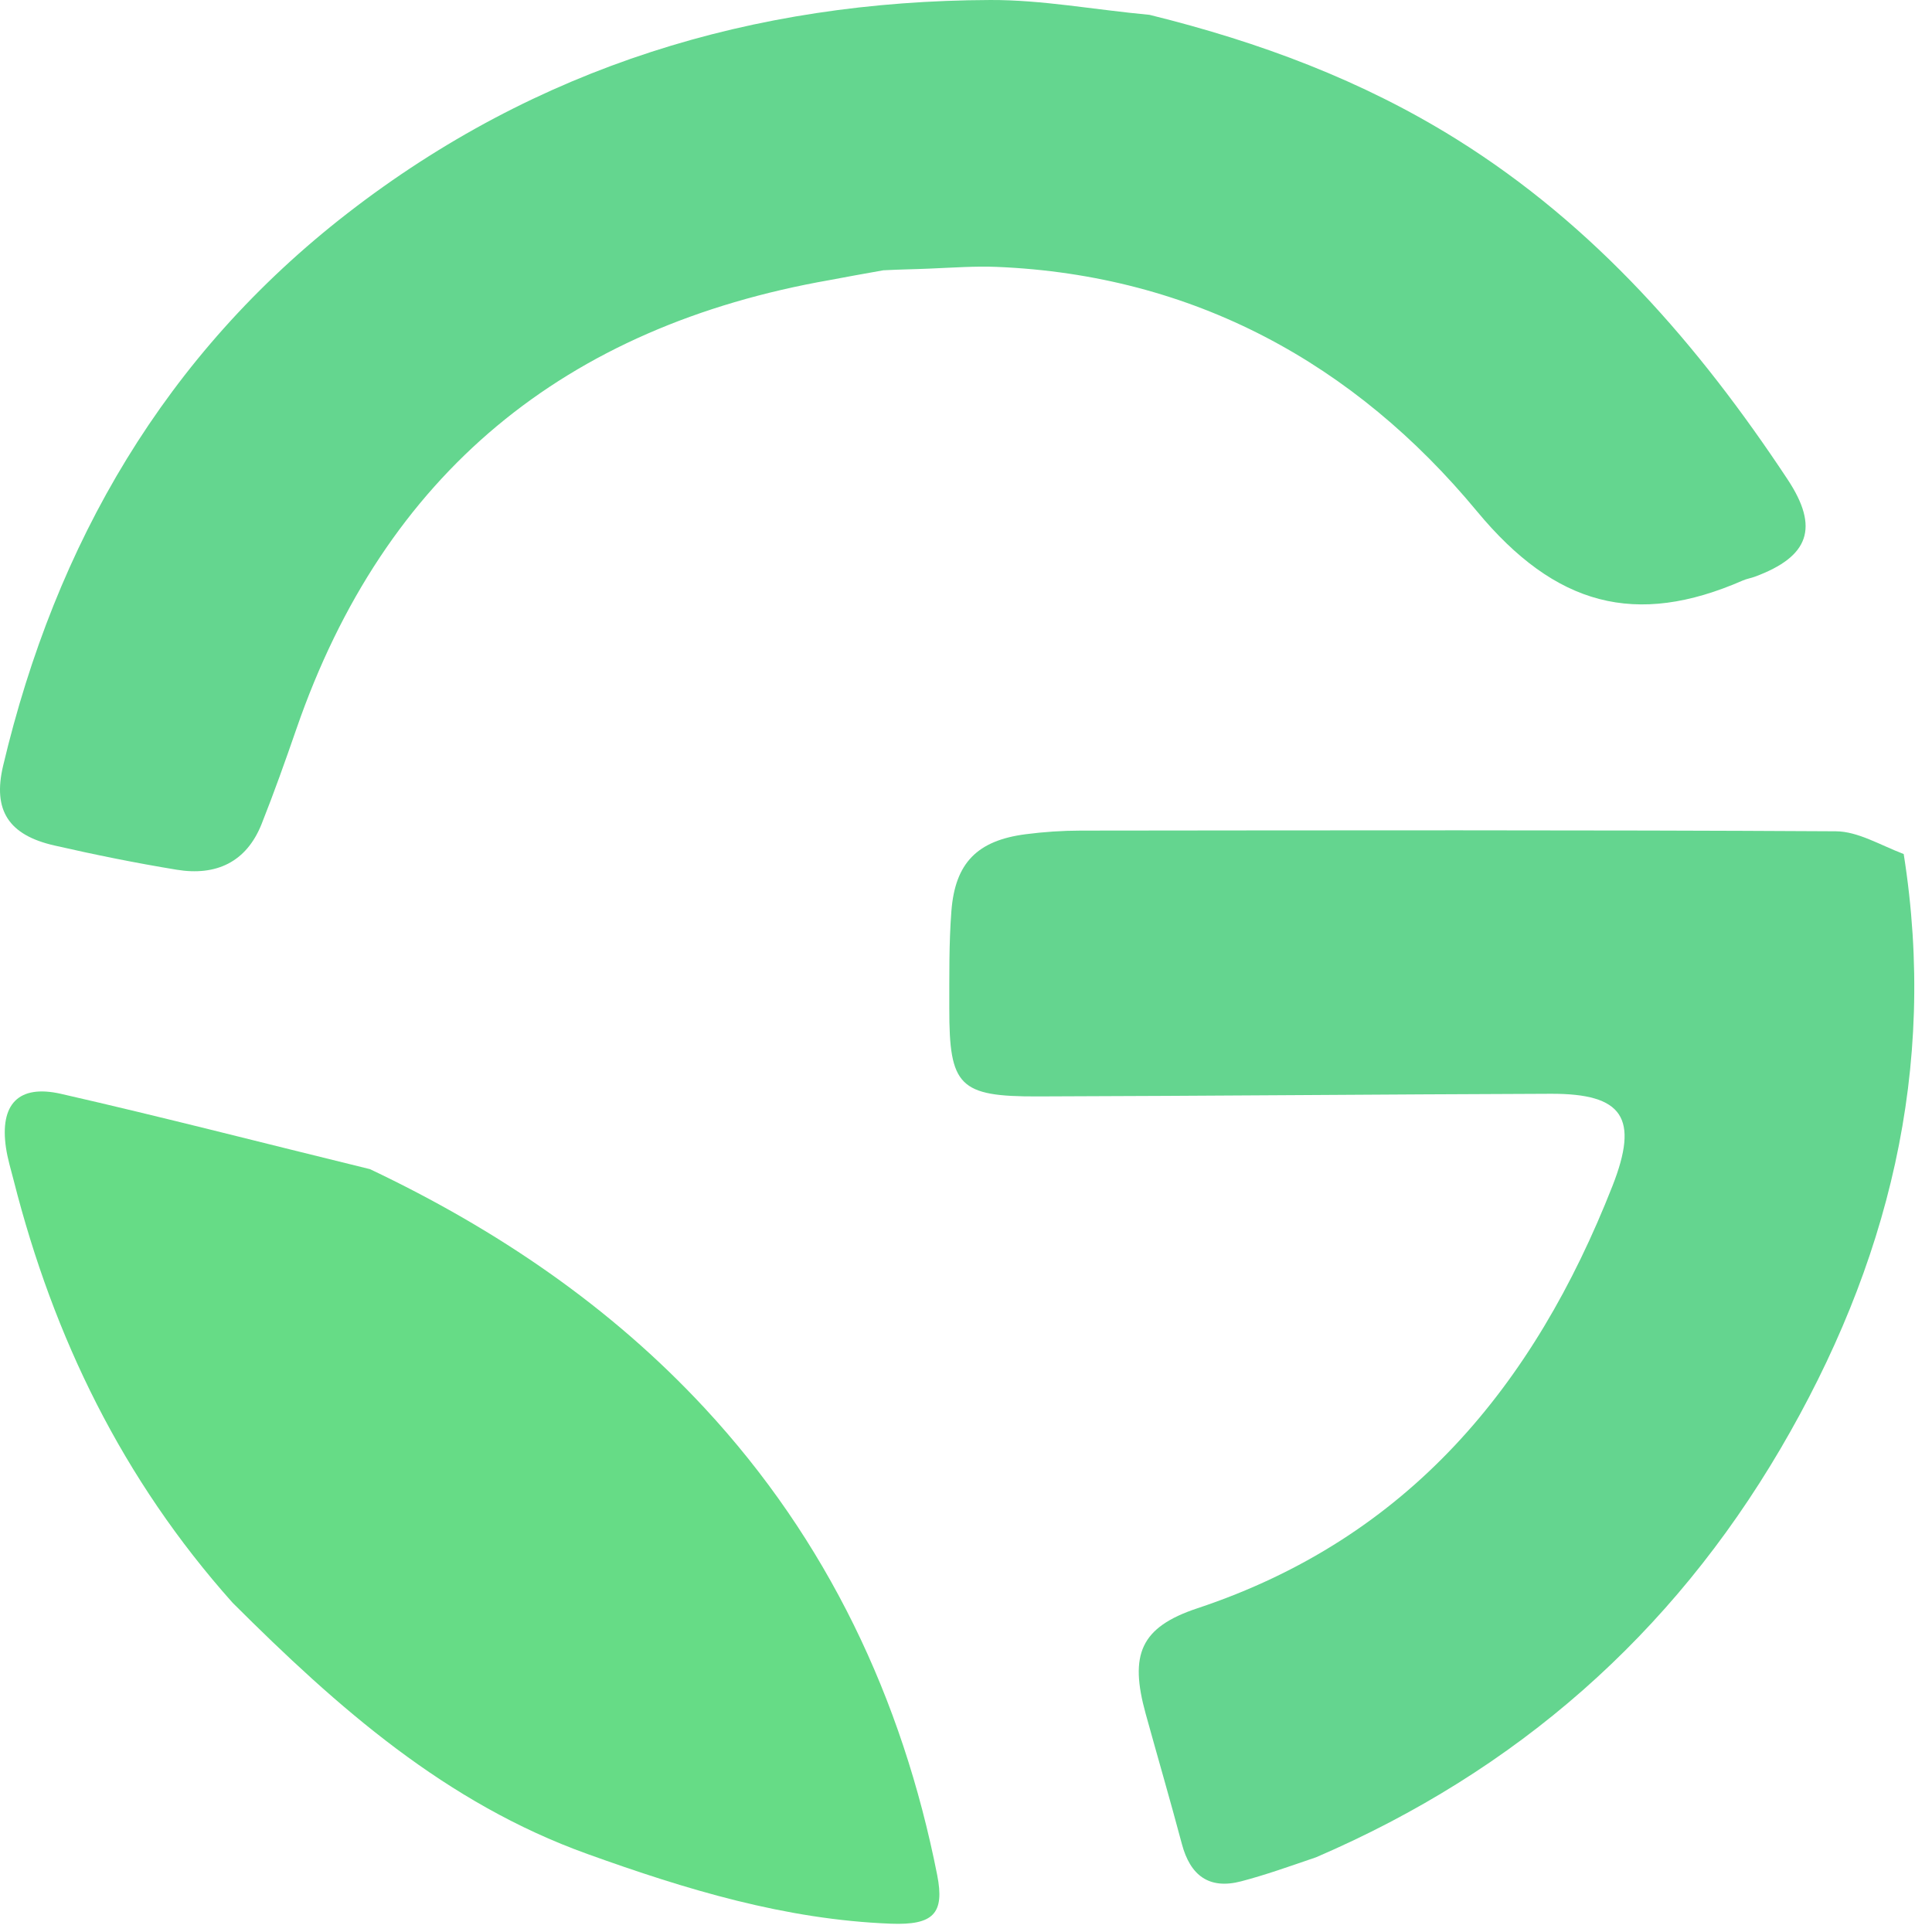 <svg width="73" height="73" viewBox="0 0 73 73" fill="none" xmlns="http://www.w3.org/2000/svg">
<g id="GreenVault">
<path id="Vector" d="M35.107 10.15C34.512 10.176 34.066 10.177 33.376 10.213C32.54 10.36 31.948 10.47 31.357 10.581C21.356 12.336 14.54 17.872 11.199 27.543C10.783 28.747 10.356 29.948 9.886 31.131C9.308 32.587 8.154 33.106 6.674 32.862C5.124 32.608 3.581 32.295 2.049 31.945C0.336 31.553 -0.284 30.629 0.118 28.933C2.111 20.517 6.239 13.4 13.136 8.054C20.271 2.524 28.462 0.032 37.421 9.90939e-05C39.382 -0.007 41.344 0.366 43.436 0.561C47.609 1.591 51.475 3.039 55.037 5.262C60.264 8.523 64.187 13.041 67.541 18.11C68.754 19.942 68.356 21.03 66.311 21.789C66.161 21.845 65.998 21.869 65.853 21.933C61.812 23.7 58.776 22.904 55.804 19.316C51.19 13.745 45.109 10.388 37.652 10.084C36.855 10.052 36.054 10.11 35.107 10.15Z" fill="#64D68F"/>
<path id="Vector_2" d="M71.931 32.27C73.217 40.399 71.33 47.83 67.275 54.742C63.159 61.757 57.324 66.908 49.729 70.176C48.725 70.519 47.822 70.843 46.897 71.085C45.682 71.403 44.972 70.862 44.657 69.675C44.219 68.028 43.741 66.391 43.287 64.747C42.672 62.52 43.084 61.486 45.241 60.769C53.211 58.12 57.962 52.357 60.926 44.812C61.934 42.246 61.335 41.319 58.6 41.328C52.136 41.35 45.672 41.41 39.207 41.428C36.243 41.437 35.865 41.04 35.869 38.111C35.871 36.883 35.854 35.65 35.948 34.427C36.088 32.6 36.931 31.757 38.755 31.521C39.442 31.432 40.14 31.385 40.832 31.384C50.344 31.375 59.857 31.356 69.368 31.41C70.197 31.415 71.022 31.921 71.931 32.27Z" fill="#64D58F"/>
<path id="Vector_3" d="M8.789 60.56C4.628 55.897 2.026 50.537 0.52 44.613C0.415 44.2 0.288 43.789 0.226 43.369C-0.014 41.73 0.689 40.962 2.307 41.331C6.172 42.213 10.011 43.206 13.979 44.176C18.803 46.464 23.083 49.387 26.623 53.202C31.249 58.187 34.091 64.168 35.411 70.845C35.699 72.302 35.272 72.748 33.657 72.686C29.674 72.532 25.932 71.397 22.194 70.052C16.843 68.128 12.769 64.532 8.789 60.56Z" fill="#66DC86"/>
</g>
</svg>
